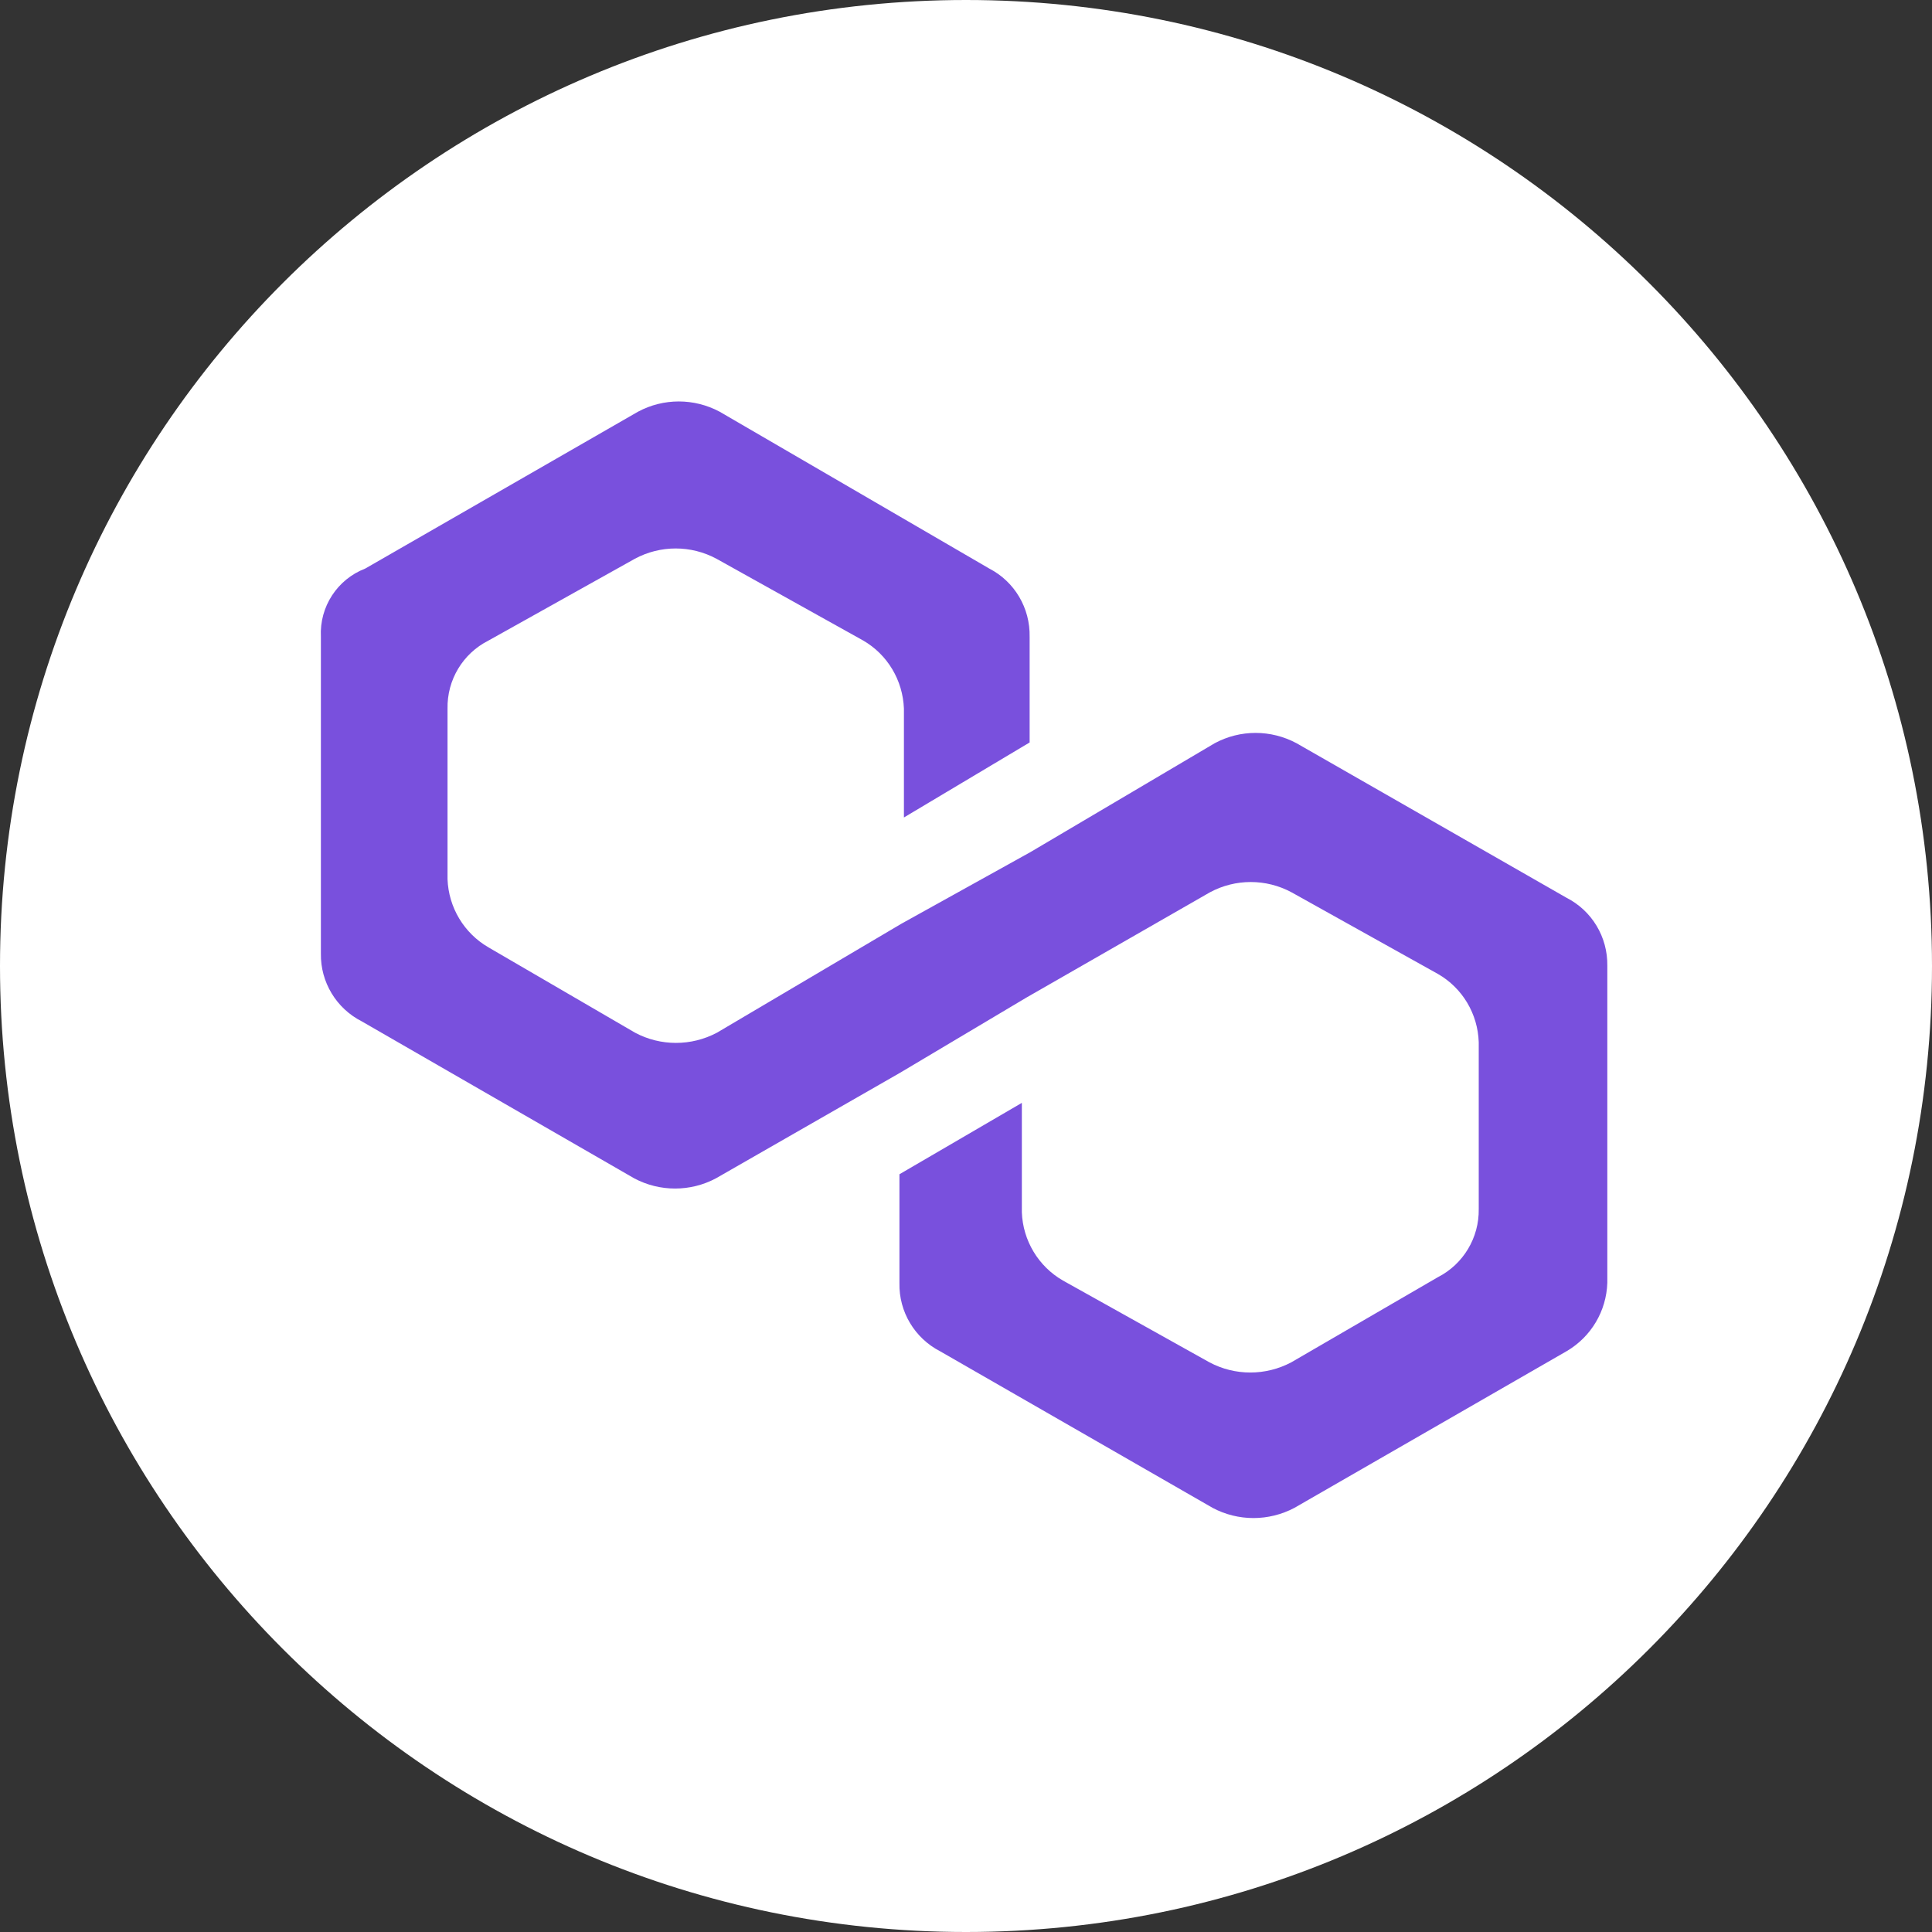 <svg viewBox="0 0 128 128" xmlns="http://www.w3.org/2000/svg"><rect x="0" y="0" width="128" height="128" fill="#333333" stroke="none"/><path fill="#FFF" d="M64 0c35.348 0 64 28.652 64 64s-28.652 64-64 64C28.652 128 0 99.348 0 64 0 28.652 28.652 0 64 0Z"/><path fill="#7950DD" d="M85.898 49.24v0c-1.7-.91-3.73-.91-5.42 0l-12.22 7.22 -8.54 4.74 -12.22 7.22h-.001c-1.7.9-3.73.9-5.42 0l-9.707-5.65v-.001c-1.63-.94-2.65-2.65-2.72-4.52V46.96v0c-.04-1.91 1.01-3.66 2.71-4.52l9.7-5.42v0c1.69-.91 3.72-.91 5.41 0l9.707 5.41h0c1.62.93 2.64 2.64 2.71 4.52v7.21l8.329-4.97v-7h-.001c.04-1.9-.99-3.65-2.67-4.52l-17.86-10.39v0c-1.7-.91-3.73-.91-5.42-.001L24.2 37.668v0c-1.85.71-3.04 2.53-2.94 4.52v20.991h0c-.03 1.89 1.02 3.63 2.71 4.49l18.05 10.4v0c1.69.9 3.72.9 5.41 0l12.21-7 8.35-4.97 12.17-6.98v0c1.69-.91 3.72-.91 5.41 0l9.7 5.41v0c1.62.93 2.64 2.64 2.7 4.52v11.06 -.001c.03 1.89-1.02 3.65-2.71 4.51l-9.71 5.64v0c-1.7.9-3.73.9-5.42 0l-9.71-5.42v0c-1.63-.94-2.65-2.65-2.72-4.52v-7.25l-8.11 4.73v7.21h0c-.04 1.9 1.01 3.65 2.7 4.52L80.34 99.9h-.001c1.69.9 3.72.9 5.42 0l18.05-10.39v0c1.61-.95 2.62-2.65 2.68-4.52v-21h0c.03-1.91-1.02-3.66-2.72-4.52Z"/></svg>